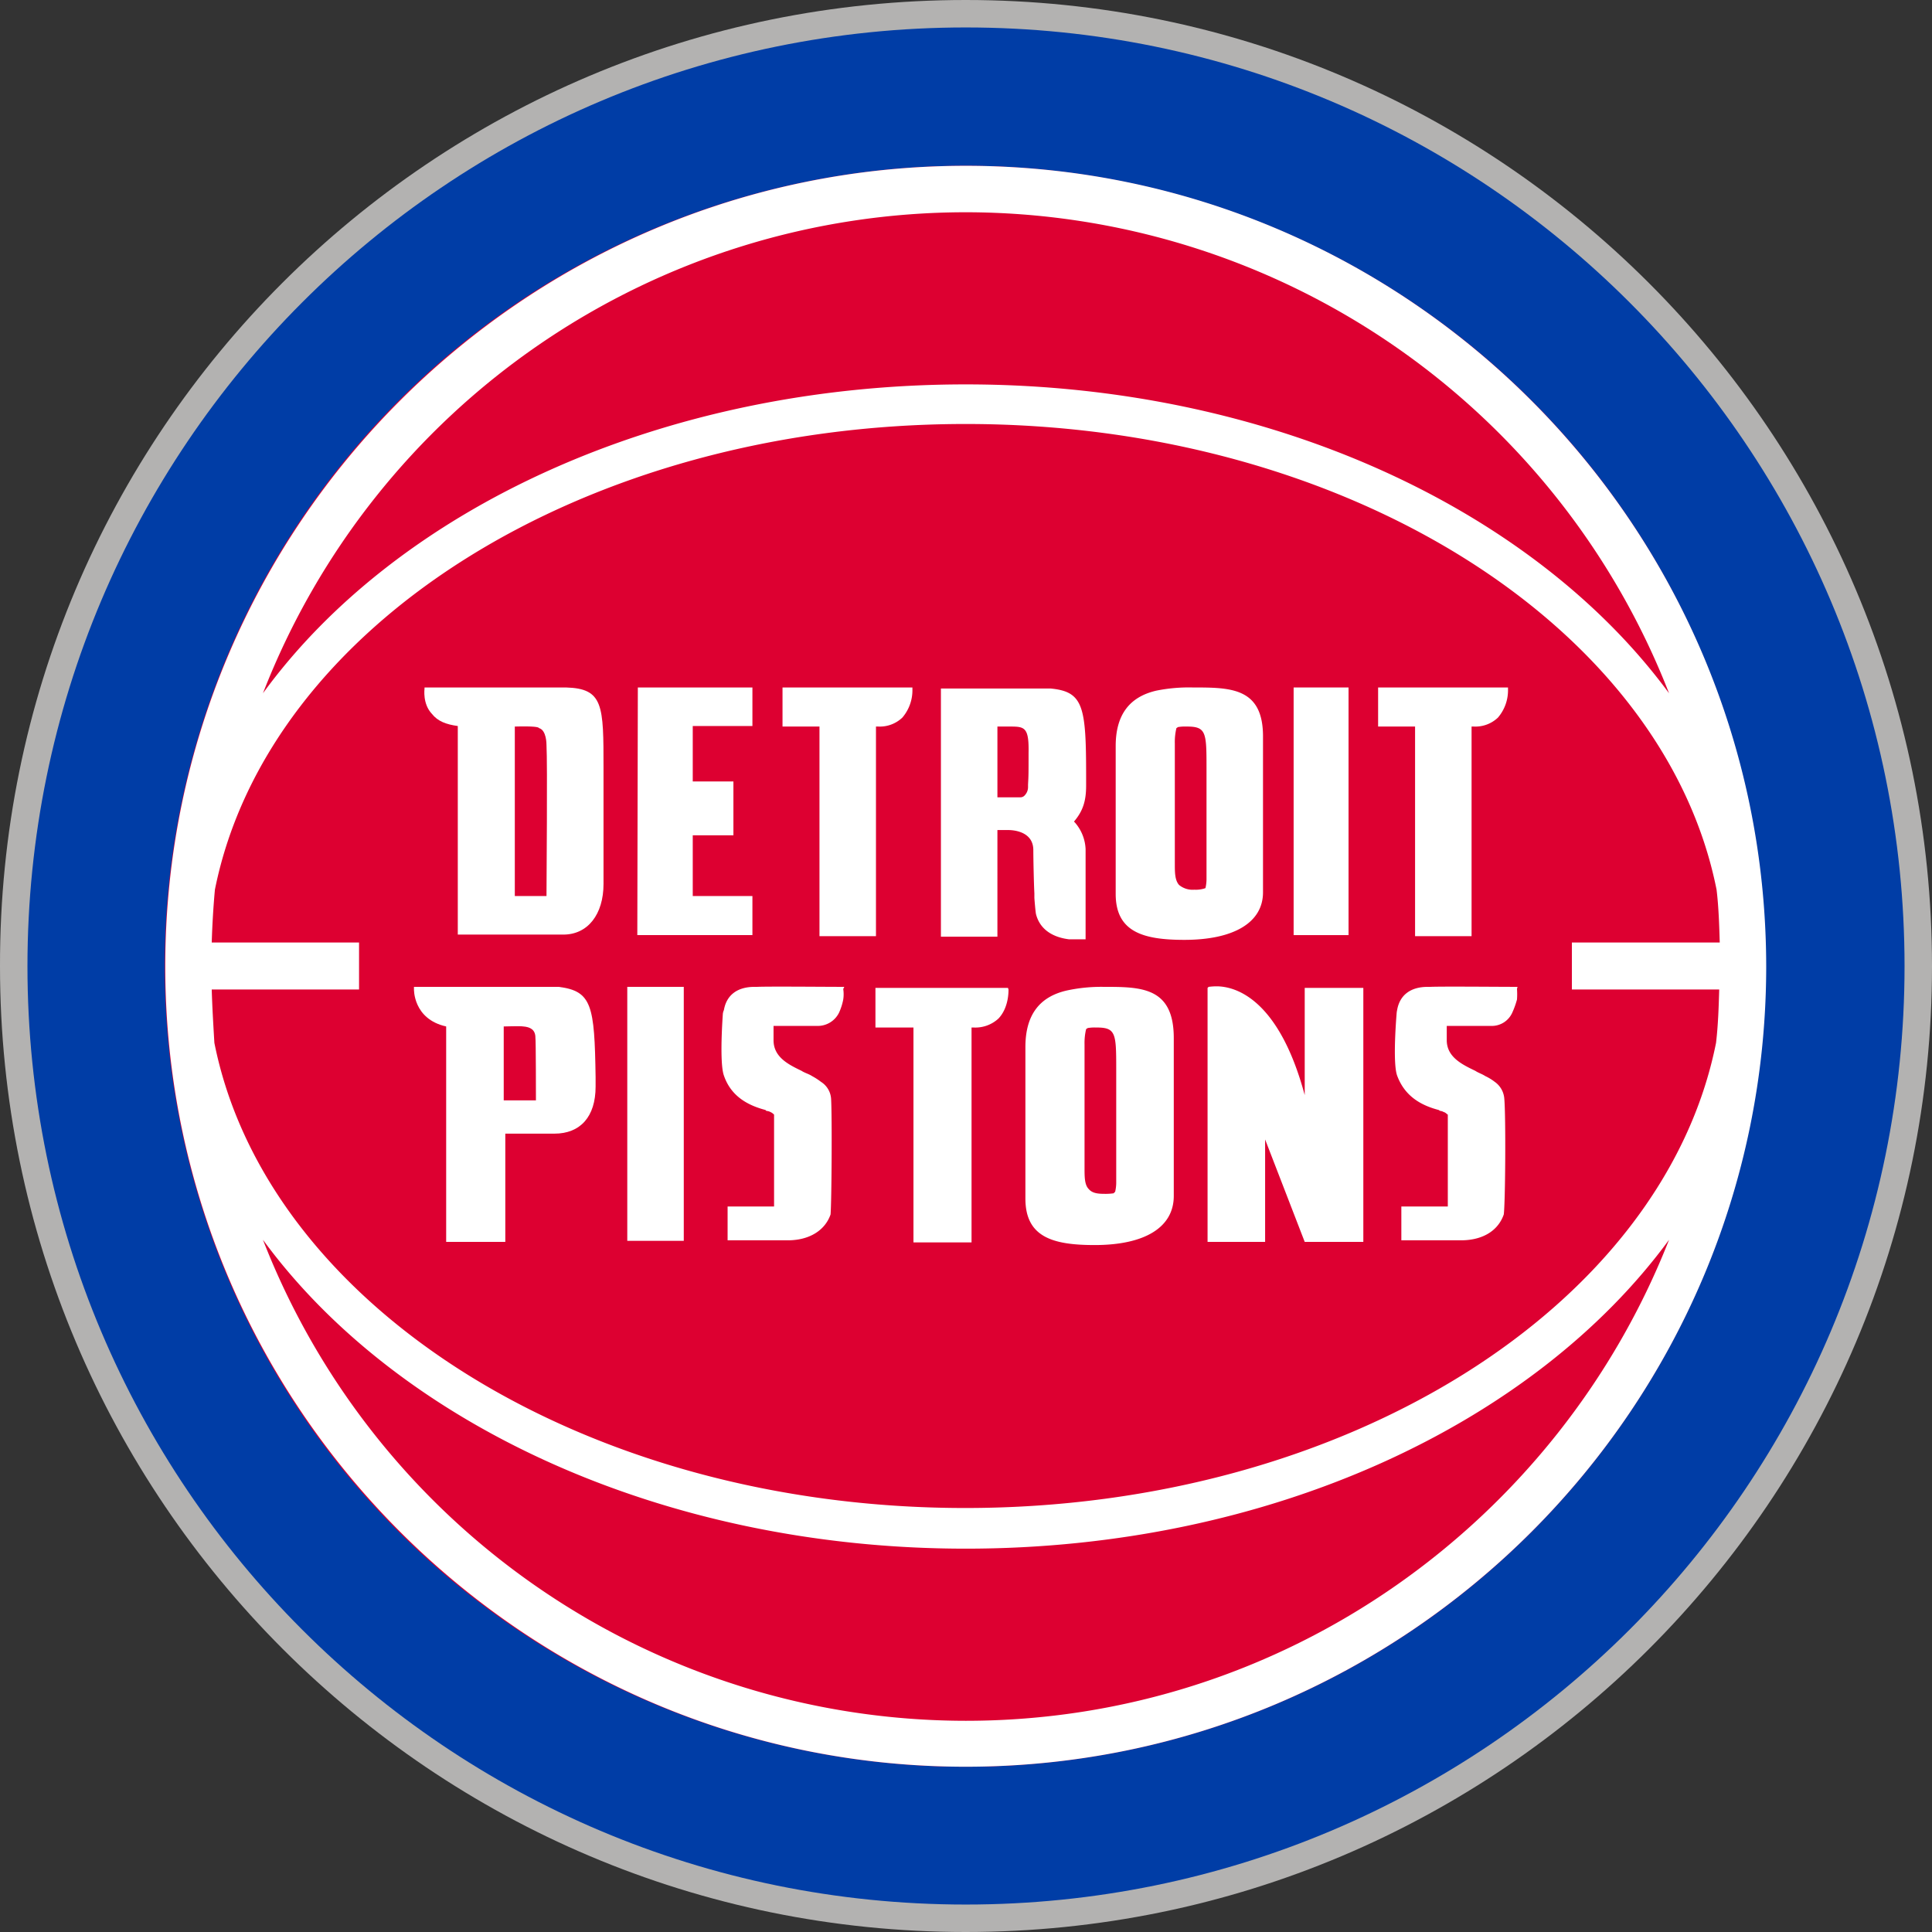 <?xml version="1.0" encoding="UTF-8" standalone="no"?>
<svg xmlns:rdf="http://www.w3.org/1999/02/22-rdf-syntax-ns#" xmlns="http://www.w3.org/2000/svg" height="439.08" width="439.08" version="1.1" xmlns:cc="http://creativecommons.org/ns#" xmlns:dc="http://purl.org/dc/elements/1.1/" viewBox="0 0 439.08 439.08"><rect x="0" y="0" width="439.08" height="439.08" fill="#333333" stroke="none"/><path d="M439.08,219.6c0,121.2-98.4,219.48-219.6,219.48S0,340.8 0,219.6C-.24,98.28,98.16,0,219.48,0,340.68,0,439.08,98.28,439.08,219.6Z" fill="#b3b2b1"/><path d="M432.84,219.6c0,117.72-95.52,213.24-213.36,213.24s-213.24-95.52-213.24-213.24c0-117.84,95.4-213.36,213.24-213.36S432.84,101.76,432.84,219.6Z" fill="#003da6"/><path d="M401.28,219.6c0,100.32-81.36,181.92-181.92,181.92a181.92,181.92,0,1,1,181.92-181.92Z" fill="#dd0031"/><path d="M219.48,391.08a171.499,171.499,0,0,1-159.72-109.32c30.48,41.64,90.6,70.2,159.72,70.2,69.24,0,129.24-28.44,159.84-70.2C354.24,345.6,292.08,391.08,219.48,391.08Zm0-342.84a171.661,171.661,0,0,1,159.84,109.32c-30.6-41.64-90.6-70.2-159.84-70.2-69.12,0-129.24,28.32-159.72,70.2A171.377,171.377,0,0,1,219.48,48.24Zm-171.36,176.64h33.48V214.2h-33.48c.12-3.96.36-8.04.72-12,12-59.88,83.76-105.84,170.64-105.84,86.76,0,158.76,46.2,170.64,105.84.48,3.96.6,8.04.72,12h-33.6v10.68h33.48c-.12,4.08-.24,8.04-.72,12.12-11.88,59.64-83.88,105.72-170.64,105.72s-158.76-46.08-170.64-105.72C48.48,232.92,48.24,228.96,48.12,224.88Zm171.36-187.2c-100.2,0-181.92,81.6-181.92,181.92,0,100.2,81.72,181.92,181.92,181.92,100.32,0,181.92-81.72,181.92-181.92C401.28,119.28,319.8,37.68,219.48,37.68Z" fill="#fff"/><rect x="142.56" y="224.28" width="12.84" height="57.72" fill="#fff"/><path d="M191.88,224.28h-.48c-3.6,0-16.8-.12-19.32,0h-.6c-3.84,0-6.36,1.8-6.96,5.28a2.706,2.706,0,0,0-.24.84c0,.12-.84,11.04.24,14.04,1.68,4.92,5.76,6.84,9.36,7.8.12,0,.24.24.36.24a2.225,2.225,0,0,1,.84.24,2.523,2.523,0,0,1,.84.6V274.2h-10.56v7.68h14.04c4.8-.12,8.16-2.4,9.36-5.88.24-2.88.36-22.2.12-26.28a4.921,4.921,0,0,0-2.28-3.84,15.059,15.059,0,0,0-2.04-1.32c-.72-.48-1.68-.72-2.4-1.2-3-1.44-6.36-3.12-6.36-6.96v-3.24h10.08a5.395,5.395,0,0,0,4.8-3,13.188,13.188,0,0,0,.96-3,7.944,7.944,0,0,0,0-2.4Z" fill="#fff"/><path d="M246.48,237.36a13.433,13.433,0,0,1,.36-3.48l.36-.24a9.083,9.083,0,0,1,1.8-.12h.24c4.32,0,4.44,1.32,4.44,9.24v26.16a9.327,9.327,0,0,1-.24,1.92l-.36.36a13.043,13.043,0,0,1-2.16.12c-1.68,0-2.76-.24-3.48-1.08-.96-.96-.96-2.76-.96-4.8V237.36Zm4.32-13.08a36.912,36.912,0,0,0-8.4.84c-6.24,1.44-9.36,5.64-9.36,12.84V272.4c0,8.76,6.24,10.56,15.72,10.56,11.52,0,18-4.08,18-11.16V235.92C266.76,224.28,259.32,224.28,250.8,224.28Z" fill="#fff"/><path d="M296.52,248.88c-6-22.32-16.08-24.72-20.04-24.72a14.311,14.311,0,0,0-1.8.12l-.24.24v57.72h13.08V258.96l9,23.28h13.32V224.52h-13.32Z" fill="#fff"/><path d="M121.8,250.08h-7.32v-16.8s3.84-.12,4.44,0c1.56.12,2.76.72,2.76,2.52C121.8,236.28,121.8,250.08,121.8,250.08Zm5.16-25.8h-32.88v.48s-.24,6.84,7.32,8.52v48.96h13.44v-24.6h11.16c5.88,0,9.36-3.84,9.36-10.68V244.8C135.12,228.48,134.52,225.24,126.96,224.28Z" fill="#fff"/><path d="M229.08,224.52h-30.12v9h8.64v48.84h13.2V233.52h.48a7.721,7.721,0,0,0,5.64-2.04c2.4-2.52,2.28-6.36,2.28-6.6Z" fill="#fff"/><path d="M344.88,224.28h-.48c-3.48,0-16.8-.12-19.32,0h-.6c-3.84,0-6.36,1.8-6.96,5.28a5.021,5.021,0,0,0-.12.84c0,.12-.96,11.04.12,14.04,1.8,4.92,5.76,6.84,9.36,7.8.12,0,.36.24.48.24a1.706,1.706,0,0,1,.72.24c.48.12.72.48.96.6V274.2h-10.56v7.68h13.92c4.92-.12,8.16-2.4,9.36-5.88.36-2.88.48-22.2.12-26.28a5.111,5.111,0,0,0-2.16-3.84,11.321,11.321,0,0,0-2.16-1.32c-.72-.48-1.56-.72-2.28-1.2-3-1.44-6.48-3.12-6.48-6.96v-3.24h10.2a5.095,5.095,0,0,0,4.68-3,19.09,19.09,0,0,0,1.08-3,15.817,15.817,0,0,0,0-2.4Z" fill="#fff"/><path d="M226.8,165.12h2.52c3.48,0,4.56,0,4.44,6,0,4.68,0,5.04-.12,7.2v.48a2.725,2.725,0,0,1-.72,1.92,1.303,1.303,0,0,1-1.08.48h-5.16V165.12Zm0,23.52h2.28c2.04,0,5.76.72,5.76,4.56,0,1.8.12,7.68.24,9.84V204c0,.24.24,3.12.36,3.72.84,3.36,3.6,5.28,7.56,5.76h3.72V192.96a9.841,9.841,0,0,0-2.4-6l-.24-.24c2.04-2.4,2.76-4.68,2.76-8.16V176.4c0-15.84-.6-19.2-8.04-19.92h-24.96v56.4h12.84V188.64Z" fill="#fff"/><rect x="294" y="156.24" width="12.48" height="56.28" fill="#fff"/><path d="M186.24,212.76h12.84V165.12h.48a7.428,7.428,0,0,0,5.52-2.04,9.544,9.544,0,0,0,2.28-6.48v-.36h-29.52v8.88h8.4Z" fill="#fff"/><path d="M321.6,212.76h12.84V165.12h.48a7.428,7.428,0,0,0,5.52-2.04,9.544,9.544,0,0,0,2.28-6.48v-.36h-29.52v8.88h8.4Z" fill="#fff"/><polygon points="171 203.64 157.44 203.64 157.44 189.84 166.68 189.84 166.68 177.6 157.44 177.6 157.44 165 171 165 171 156.24 144.96 156.24 144.84 212.52 171 212.52 171 203.64" fill="#fff"/><path d="M124.2,203.64h-7.2V165.12c4.44-.12,5.4.12,5.52.36,1.68.48,1.68,3.6,1.68,3.84C124.44,173.64,124.2,200.04,124.2,203.64Zm4.44-47.4h-32.16v.24c0,.12-.48,3.48,1.68,5.76,1.32,1.68,3.24,2.4,5.88,2.76v47.4h24c5.52,0,9.12-4.56,9.12-11.52V174.6C137.16,160.32,137.16,156.48,128.64,156.24Z" fill="#fff"/><path d="M267,168.96a13.432,13.432,0,0,1,.36-3.48l.36-.24a9.083,9.083,0,0,1,1.8-.12h.24c4.32,0,4.44,1.32,4.44,9.12v25.68a9.324,9.324,0,0,1-.24,1.92l-.36.12a6.644,6.644,0,0,1-2.16.24,4.836,4.836,0,0,1-3.48-1.08c-.96-1.08-.96-2.88-.96-4.8V168.96Zm4.08-12.72a37.333,37.333,0,0,0-8.28.72c-6.24,1.44-9.24,5.64-9.24,12.6v33.6c0,8.64,6.24,10.44,15.6,10.44,11.28,0,17.88-3.96,17.88-10.8V167.64C287.16,156.24,279.72,156.24,271.08,156.24Z" fill="#fff"/></svg>